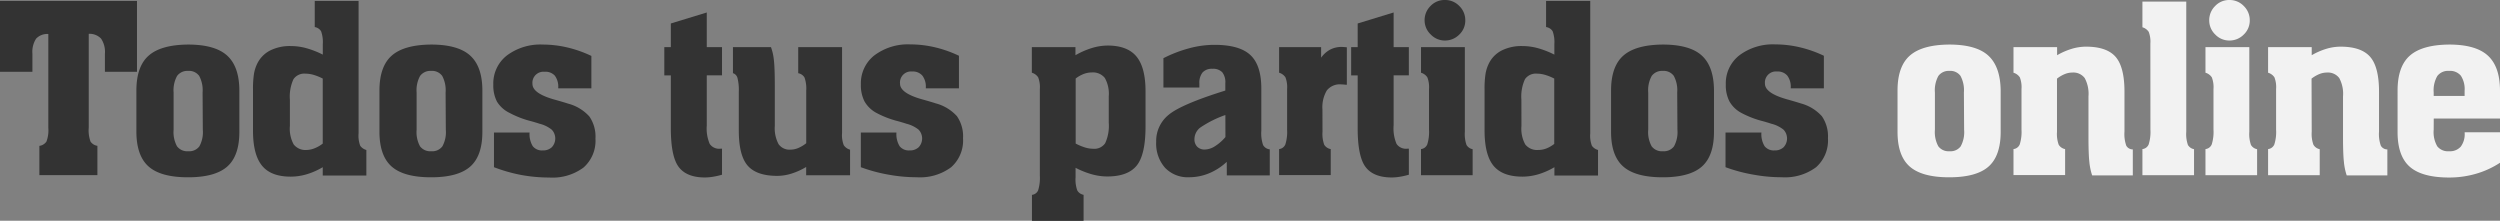 <svg xmlns="http://www.w3.org/2000/svg" viewBox="0 0 452.76 39.97"><rect x="0" y="0" width="452.76" height="39.97" fill="#808080" stroke="none"/><defs><style>.cls-1{fill:#333;}.cls-2{fill:#f2f2f2;}</style></defs><title>claim</title><g id="Layer_2" data-name="Layer 2"><g id="Layer_1-2" data-name="Layer 1"><path class="cls-1" d="M8.75,6.16A2.77,2.77,0,0,0,6.54,7a4.38,4.38,0,0,0-.67,2.73V13H0V.17H24.81V13H19V9.77A4.32,4.32,0,0,0,18.31,7a2.85,2.85,0,0,0-2.24-.87l0,17a5.89,5.89,0,0,0,.33,2.52,1.84,1.84,0,0,0,1.24.76v5.31H7.13V26.42a1.86,1.86,0,0,0,1.28-.78,5.75,5.75,0,0,0,.34-2.5Z"/><path class="cls-1" d="M43.35,16.41v7.47q0,4.35-2.2,6.29t-7.09,1.94q-4.92,0-7.13-1.94T24.7,23.87V16.41q0-4.38,2.23-6.34t7.12-2q4.89,0,7.09,2T43.35,16.41Zm-6.66.33a5.45,5.45,0,0,0-.62-3,2.27,2.27,0,0,0-2-.9,2.31,2.31,0,0,0-2,.91,5.39,5.39,0,0,0-.63,3V23.5a5.35,5.35,0,0,0,.62,3,2.33,2.33,0,0,0,2.05.89,2.28,2.28,0,0,0,2-.89,5.34,5.34,0,0,0,.62-3Z"/><path class="cls-1" d="M45.82,23.71V16.22A17.43,17.43,0,0,1,46,13.35a6.71,6.71,0,0,1,.55-1.75,5.27,5.27,0,0,1,2.32-2.43,8,8,0,0,1,3.8-.83,10.69,10.69,0,0,1,2.79.38,16.26,16.26,0,0,1,3,1.17V8a5.75,5.75,0,0,0-.31-2.34A1.66,1.66,0,0,0,57,4.9V.17h7.94v24a5.1,5.1,0,0,0,.3,2.23,2,2,0,0,0,1.11.76v4.63h-7.9V30.28a12.92,12.92,0,0,1-2.9,1.28,10.19,10.19,0,0,1-2.88.43Q49.08,32,47.45,30T45.82,23.71Zm6.68-.89a5.91,5.91,0,0,0,.69,3.34,2.72,2.72,0,0,0,2.35,1A4.1,4.1,0,0,0,57,26.84,5.69,5.69,0,0,0,58.45,26V14.23a9.39,9.39,0,0,0-1.65-.67,5.29,5.29,0,0,0-1.46-.22,2.38,2.38,0,0,0-2.19,1,7.55,7.55,0,0,0-.65,3.72Z"/><path class="cls-1" d="M87.36,16.41v7.47q0,4.35-2.2,6.29t-7.09,1.94q-4.92,0-7.13-1.94t-2.22-6.29V16.41q0-4.38,2.23-6.34t7.12-2q4.89,0,7.09,2T87.36,16.41Zm-6.66.33a5.45,5.45,0,0,0-.62-3,2.27,2.27,0,0,0-2-.9,2.31,2.31,0,0,0-2,.91,5.39,5.39,0,0,0-.63,3V23.5a5.35,5.35,0,0,0,.62,3,2.33,2.33,0,0,0,2.05.89,2.28,2.28,0,0,0,2-.89,5.34,5.34,0,0,0,.62-3Z"/><path class="cls-1" d="M89.46,30.28V24h6.45a4.19,4.19,0,0,0,.57,2.47,2.11,2.11,0,0,0,1.82.77,2.26,2.26,0,0,0,1.64-.58,2.32,2.32,0,0,0,0-3.16,5.69,5.69,0,0,0-2.22-1.09q-.5-.17-1.45-.44a17.25,17.25,0,0,1-4-1.53A5.43,5.43,0,0,1,90,18.4a6.39,6.39,0,0,1-.66-3.07,6.41,6.41,0,0,1,2.43-5.26,10.1,10.1,0,0,1,6.53-2,19.53,19.53,0,0,1,4.43.52,21.45,21.45,0,0,1,4.37,1.54V16h-6v-.12a3.32,3.32,0,0,0-.62-2.18A2.27,2.27,0,0,0,98.63,13a2,2,0,0,0-2.2,2.2q0,1.72,4,2.84,1.58.44,2.47.73a7.88,7.88,0,0,1,3.84,2.33,6.39,6.39,0,0,1,1.1,4,6.46,6.46,0,0,1-2.16,5.24,9.42,9.42,0,0,1-6.22,1.81,28.14,28.14,0,0,1-5-.45A28.71,28.71,0,0,1,89.46,30.28Z"/><path class="cls-1" d="M128,2.26V8.54h2.76v5.1H128v9.08a7.14,7.14,0,0,0,.53,3.34,2.06,2.06,0,0,0,1.92.87h.31v4.71a13.28,13.28,0,0,1-1.63.37,9.16,9.16,0,0,1-1.44.13q-3.34,0-4.77-1.9t-1.43-7V13.65h-1.18V8.54h1.18V4.25Z"/><path class="cls-1" d="M152.5,8.54V24.08a5.05,5.05,0,0,0,.31,2.22,2.05,2.05,0,0,0,1.14.81v4.63H146V30.24a12.53,12.53,0,0,1-2.69,1.21,8.64,8.64,0,0,1-2.54.4q-3.75,0-5.36-1.85t-1.61-6.35V16.61a8.82,8.82,0,0,0-.24-2.49,1.23,1.23,0,0,0-.82-.87V8.54h6.89a9.73,9.73,0,0,1,.53,2.41q.16,1.43.16,4.56v7.3A6.1,6.1,0,0,0,141,26.1a2.42,2.42,0,0,0,2.17,1,3.64,3.64,0,0,0,1.39-.29,6.34,6.34,0,0,0,1.45-.87V16.41a6,6,0,0,0-.3-2.35,1.63,1.63,0,0,0-1.15-.8V8.54Z"/><path class="cls-1" d="M155.9,30.28V24h6.45a4.19,4.19,0,0,0,.57,2.47,2.11,2.11,0,0,0,1.82.77,2.26,2.26,0,0,0,1.64-.58,2.32,2.32,0,0,0,0-3.16,5.69,5.69,0,0,0-2.22-1.09q-.5-.17-1.45-.44a17.25,17.25,0,0,1-4-1.53,5.43,5.43,0,0,1-2.14-2.07,6.39,6.39,0,0,1-.66-3.07,6.41,6.41,0,0,1,2.43-5.26,10.1,10.1,0,0,1,6.53-2,19.53,19.53,0,0,1,4.43.52,21.45,21.45,0,0,1,4.37,1.54V16h-6v-.12a3.32,3.32,0,0,0-.62-2.18,2.27,2.27,0,0,0-1.85-.75,2,2,0,0,0-2.2,2.2q0,1.72,4,2.84,1.58.44,2.47.73a7.88,7.88,0,0,1,3.84,2.33,6.39,6.39,0,0,1,1.1,4,6.46,6.46,0,0,1-2.16,5.24,9.42,9.42,0,0,1-6.22,1.81,28.14,28.14,0,0,1-5-.45A28.71,28.71,0,0,1,155.9,30.28Z"/><path class="cls-1" d="M207.46,16.57V22.9q0,5.08-1.58,7.06t-5.29,2a10.62,10.62,0,0,1-2.8-.38,15.47,15.47,0,0,1-3-1.19v1.74a5.82,5.82,0,0,0,.31,2.36,1.66,1.66,0,0,0,1.14.79V40h-9.35l0-4.71a1.37,1.37,0,0,0,1.12-.82,7.55,7.55,0,0,0,.31-2.67V16.14a4.93,4.93,0,0,0-.3-2.13,2.07,2.07,0,0,0-1.15-.84V8.54h7.9V10a14.21,14.21,0,0,1,3-1.31,9.77,9.77,0,0,1,2.83-.44q3.59,0,5.23,2T207.46,16.57Zm-6.66.89a5.84,5.84,0,0,0-.71-3.34,2.75,2.75,0,0,0-2.36-1,4.15,4.15,0,0,0-1.48.28,5.75,5.75,0,0,0-1.44.82V26a10.1,10.1,0,0,0,1.7.71,5.09,5.09,0,0,0,1.45.23,2.37,2.37,0,0,0,2.19-1,7.54,7.54,0,0,0,.65-3.72Z"/><path class="cls-1" d="M222.17,29.31a10.61,10.61,0,0,1-3.22,2.08,9.4,9.4,0,0,1-3.58.71A5.68,5.68,0,0,1,211,30.39a6.6,6.6,0,0,1-1.61-4.69,6.08,6.08,0,0,1,2.3-4.94q2.3-1.89,10.22-4.36V15.08a2.89,2.89,0,0,0-.56-2,2.29,2.29,0,0,0-1.78-.62,2.25,2.25,0,0,0-1.78.66,3,3,0,0,0-.58,2v.73H210.7V10.54a23.68,23.68,0,0,1,4.67-1.8,17.74,17.74,0,0,1,4.56-.62q4.52,0,6.5,1.83t2,6v7.74a6.57,6.57,0,0,0,.32,2.58,1.59,1.59,0,0,0,1.21.78v4.71h-7.78Zm-.25-8.48a19.41,19.41,0,0,0-4.54,2.27,2.66,2.66,0,0,0-1.06,2.11,1.86,1.86,0,0,0,.5,1.36,1.83,1.83,0,0,0,1.37.51,3.55,3.55,0,0,0,1.83-.59,8.14,8.14,0,0,0,1.91-1.67Z"/><path class="cls-1" d="M239.51,23.87a5.76,5.76,0,0,0,.31,2.34A1.73,1.73,0,0,0,241,27v4.71h-9.35V27a1.39,1.39,0,0,0,1.13-.84,7.5,7.5,0,0,0,.32-2.69V16.14a4.93,4.93,0,0,0-.3-2.13,2.07,2.07,0,0,0-1.15-.84V8.54h7.61v1.91A4.74,4.74,0,0,1,240.87,9a4.4,4.4,0,0,1,2.08-.5,8.42,8.42,0,0,1,.87.06l.1,0v6.78l-.25,0q-.58-.06-.81-.06a3,3,0,0,0-2.56,1.09,5.94,5.94,0,0,0-.8,3.47Z"/><path class="cls-1" d="M252.39,2.26V8.54h2.76v5.1h-2.76v9.08a7.15,7.15,0,0,0,.53,3.34,2.06,2.06,0,0,0,1.92.87h.31v4.71a13.24,13.24,0,0,1-1.63.37,9.16,9.16,0,0,1-1.44.13q-3.34,0-4.77-1.9t-1.43-7V13.65H244.7V8.54h1.18V4.25Z"/><path class="cls-1" d="M265.29,23.87a6,6,0,0,0,.3,2.38,1.63,1.63,0,0,0,1.11.77v4.71h-9.35V27a1.39,1.39,0,0,0,1.13-.84,7.5,7.5,0,0,0,.32-2.69V16.14a4.93,4.93,0,0,0-.3-2.13,2.07,2.07,0,0,0-1.15-.84V8.54h7.94ZM258,3.69a3.58,3.58,0,0,1,1.07-2.6A3.48,3.48,0,0,1,261.68,0a3.54,3.54,0,0,1,2.61,1.09,3.57,3.57,0,0,1,1.08,2.6,3.47,3.47,0,0,1-1.1,2.58,3.6,3.6,0,0,1-2.59,1.07,3.5,3.5,0,0,1-2.56-1.09A3.51,3.51,0,0,1,258,3.69Z"/><path class="cls-1" d="M268.86,23.71V16.22a17.43,17.43,0,0,1,.18-2.87,6.71,6.71,0,0,1,.55-1.75,5.27,5.27,0,0,1,2.32-2.43,8,8,0,0,1,3.8-.83,10.69,10.69,0,0,1,2.79.38,16.26,16.26,0,0,1,3,1.17V8a5.75,5.75,0,0,0-.31-2.34A1.66,1.66,0,0,0,280,4.9V.17H288v24a5.1,5.1,0,0,0,.3,2.23,2,2,0,0,0,1.11.76v4.63h-7.9V30.28a12.92,12.92,0,0,1-2.9,1.28,10.19,10.19,0,0,1-2.88.43q-3.59,0-5.22-1.94T268.86,23.71Zm6.68-.89a5.91,5.91,0,0,0,.69,3.34,2.72,2.72,0,0,0,2.35,1,4.1,4.1,0,0,0,1.47-.27,5.69,5.69,0,0,0,1.43-.83V14.23a9.39,9.39,0,0,0-1.65-.67,5.29,5.29,0,0,0-1.46-.22,2.38,2.38,0,0,0-2.19,1,7.55,7.55,0,0,0-.65,3.72Z"/><path class="cls-1" d="M310.41,16.41v7.47q0,4.35-2.2,6.29t-7.09,1.94q-4.91,0-7.13-1.94t-2.22-6.29V16.41q0-4.38,2.23-6.34t7.12-2q4.9,0,7.09,2T310.41,16.41Zm-6.66.33a5.46,5.46,0,0,0-.62-3,2.27,2.27,0,0,0-2-.9,2.31,2.31,0,0,0-2,.91,5.38,5.38,0,0,0-.63,3V23.5a5.34,5.34,0,0,0,.62,3,2.33,2.33,0,0,0,2.05.89,2.28,2.28,0,0,0,2-.89,5.35,5.35,0,0,0,.62-3Z"/><path class="cls-1" d="M312.5,30.28V24H319a4.18,4.18,0,0,0,.57,2.47,2.11,2.11,0,0,0,1.81.77,2.26,2.26,0,0,0,1.64-.58,2.32,2.32,0,0,0,0-3.16,5.69,5.69,0,0,0-2.22-1.09q-.5-.17-1.45-.44a17.24,17.24,0,0,1-4-1.53,5.42,5.42,0,0,1-2.14-2.07,6.39,6.39,0,0,1-.66-3.07,6.41,6.41,0,0,1,2.43-5.26,10.1,10.1,0,0,1,6.53-2,19.52,19.52,0,0,1,4.43.52,21.46,21.46,0,0,1,4.37,1.54V16h-6v-.12a3.32,3.32,0,0,0-.62-2.18,2.27,2.27,0,0,0-1.85-.75,2,2,0,0,0-2.2,2.2q0,1.72,4,2.84,1.57.44,2.47.73a7.89,7.89,0,0,1,3.84,2.33,6.4,6.4,0,0,1,1.1,4,6.46,6.46,0,0,1-2.16,5.24,9.42,9.42,0,0,1-6.22,1.81,28.16,28.16,0,0,1-5-.45A28.7,28.7,0,0,1,312.5,30.28Z"/><path class="cls-2" d="M362.33,16.41v7.47q0,4.35-2.2,6.29T353,32.11q-4.91,0-7.13-1.94t-2.22-6.29V16.41q0-4.38,2.23-6.34t7.12-2q4.9,0,7.09,2T362.33,16.41Zm-6.66.33a5.46,5.46,0,0,0-.62-3,2.27,2.27,0,0,0-2-.9,2.31,2.31,0,0,0-2,.91,5.38,5.38,0,0,0-.63,3V23.5a5.34,5.34,0,0,0,.62,3,2.33,2.33,0,0,0,2.05.89,2.28,2.28,0,0,0,2-.89,5.35,5.35,0,0,0,.62-3Z"/><path class="cls-2" d="M372.53,23.87a5.75,5.75,0,0,0,.31,2.34A1.73,1.73,0,0,0,374,27v4.71h-9.35V27a1.39,1.39,0,0,0,1.13-.84,7.5,7.5,0,0,0,.32-2.69V16.14a4.93,4.93,0,0,0-.3-2.13,2.07,2.07,0,0,0-1.15-.84V8.54h7.9V10a12.33,12.33,0,0,1,2.66-1.16,9,9,0,0,1,2.57-.39q3.75,0,5.36,1.84t1.61,6.32v7.22a6.33,6.33,0,0,0,.33,2.56,1.35,1.35,0,0,0,1.18.67l0,4.71H378.9a10.87,10.87,0,0,1-.51-2.45q-.16-1.45-.16-4.56V17.46a6,6,0,0,0-.68-3.32,2.57,2.57,0,0,0-2.26-1,3.62,3.62,0,0,0-1.36.28,6,6,0,0,0-1.4.82Z"/><path class="cls-2" d="M389.44,7.9a4.93,4.93,0,0,0-.3-2.13A2.07,2.07,0,0,0,388,4.94V.29h7.94V23.87a6,6,0,0,0,.3,2.38,1.63,1.63,0,0,0,1.11.77v4.71H388V27a1.39,1.39,0,0,0,1.13-.84,7.5,7.5,0,0,0,.32-2.69Z"/><path class="cls-2" d="M407.36,23.87a6,6,0,0,0,.3,2.38,1.63,1.63,0,0,0,1.11.77v4.71h-9.35V27a1.39,1.39,0,0,0,1.13-.84,7.5,7.5,0,0,0,.32-2.69V16.14a4.93,4.93,0,0,0-.3-2.13,2.07,2.07,0,0,0-1.15-.84V8.54h7.94ZM400.1,3.69a3.58,3.58,0,0,1,1.07-2.6A3.48,3.48,0,0,1,403.75,0a3.54,3.54,0,0,1,2.61,1.09,3.57,3.57,0,0,1,1.08,2.6,3.47,3.47,0,0,1-1.1,2.58,3.6,3.6,0,0,1-2.59,1.07,3.5,3.5,0,0,1-2.56-1.09A3.51,3.51,0,0,1,400.1,3.69Z"/><path class="cls-2" d="M418.66,23.87a5.76,5.76,0,0,0,.31,2.34,1.73,1.73,0,0,0,1.14.81v4.71h-9.35V27a1.39,1.39,0,0,0,1.13-.84,7.5,7.5,0,0,0,.32-2.69V16.14a4.93,4.93,0,0,0-.3-2.13,2.07,2.07,0,0,0-1.15-.84V8.54h7.9V10a12.32,12.32,0,0,1,2.65-1.16,9,9,0,0,1,2.57-.39q3.75,0,5.36,1.84t1.61,6.32v7.22a6.31,6.31,0,0,0,.33,2.56,1.35,1.35,0,0,0,1.18.67l0,4.71H425a10.88,10.88,0,0,1-.51-2.45q-.16-1.45-.16-4.56V17.46a6,6,0,0,0-.68-3.32,2.57,2.57,0,0,0-2.26-1,3.63,3.63,0,0,0-1.36.28,6,6,0,0,0-1.4.82Z"/><path class="cls-2" d="M440.75,23.5a5.14,5.14,0,0,0,.65,3,2.48,2.48,0,0,0,2.15.89,2.6,2.6,0,0,0,2.1-.83,3.76,3.76,0,0,0,.71-2.49v-.12h6.41v5.52a16,16,0,0,1-4.36,2,17.34,17.34,0,0,1-4.85.68q-4.91,0-7.13-1.94t-2.22-6.29V16.41q0-4.38,2.23-6.34t7.12-2q4.81,0,7,2t2.2,6.32v5.08h-12Zm0-6.76v.64h5.6v-.93a4.43,4.43,0,0,0-.68-2.74,2.53,2.53,0,0,0-2.12-.87,2.45,2.45,0,0,0-2.14.92A5.19,5.19,0,0,0,440.75,16.74Z"/></g></g></svg>